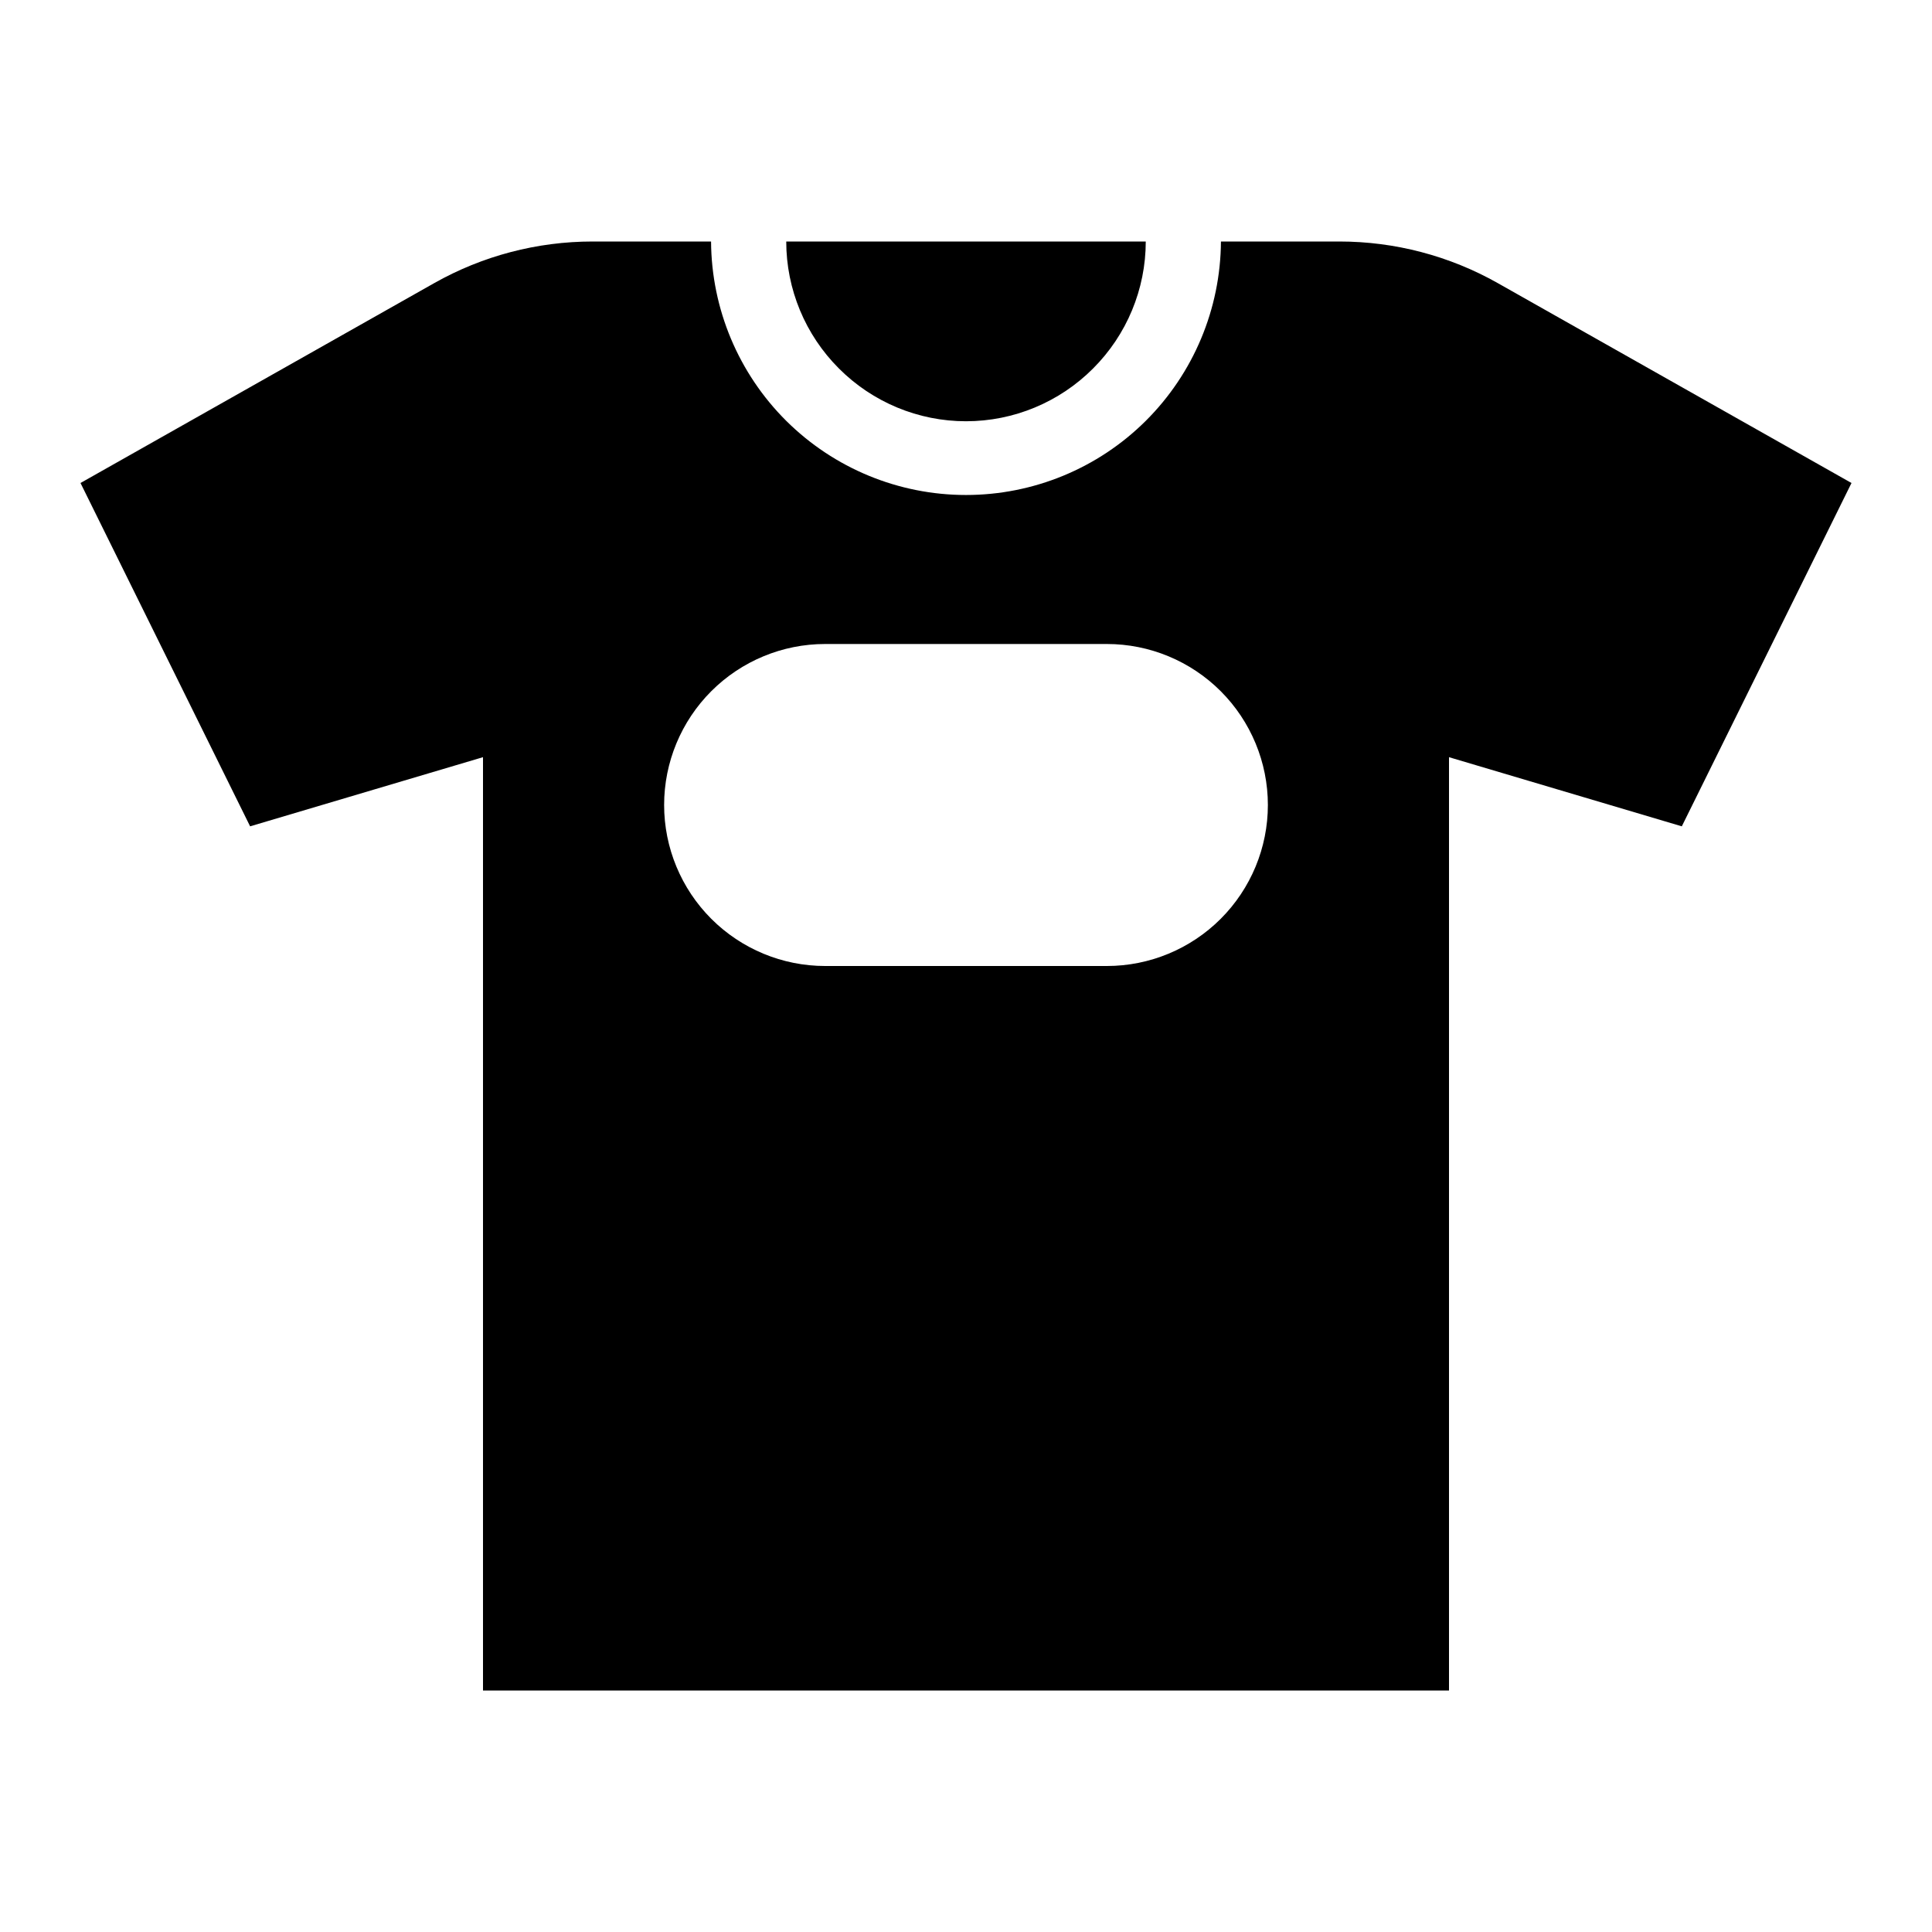 <svg width="24" height="24" viewBox="0 0 24 24" fill="none" xmlns="http://www.w3.org/2000/svg">
<path d="M12 5.233C12.592 5.233 13.16 4.997 13.578 4.578C13.997 4.16 14.233 3.592 14.233 3H9.767C9.767 3.592 10.003 4.16 10.422 4.578C10.84 4.997 11.408 5.233 12 5.233ZM18.606 3.517C18.006 3.178 17.328 3 16.638 3H15.167C15.162 3.837 14.826 4.638 14.233 5.228C13.64 5.818 12.837 6.149 12 6.149C11.163 6.149 10.361 5.818 9.767 5.228C9.174 4.638 8.838 3.837 8.833 3H7.362C6.672 3 5.994 3.178 5.394 3.517L1 6L3.107 10.265L6 9.406V21H18V9.406L20.892 10.265L23 6L18.606 3.517ZM13.75 12H10.25C9.72 12 9.211 11.789 8.836 11.414C8.461 11.039 8.25 10.53 8.25 10C8.25 9.47 8.461 8.961 8.836 8.586C9.211 8.211 9.72 8 10.25 8H13.75C14.28 8 14.789 8.211 15.164 8.586C15.539 8.961 15.75 9.47 15.75 10C15.75 10.53 15.539 11.039 15.164 11.414C14.789 11.789 14.28 12 13.75 12Z" fill="black"/>
</svg>
